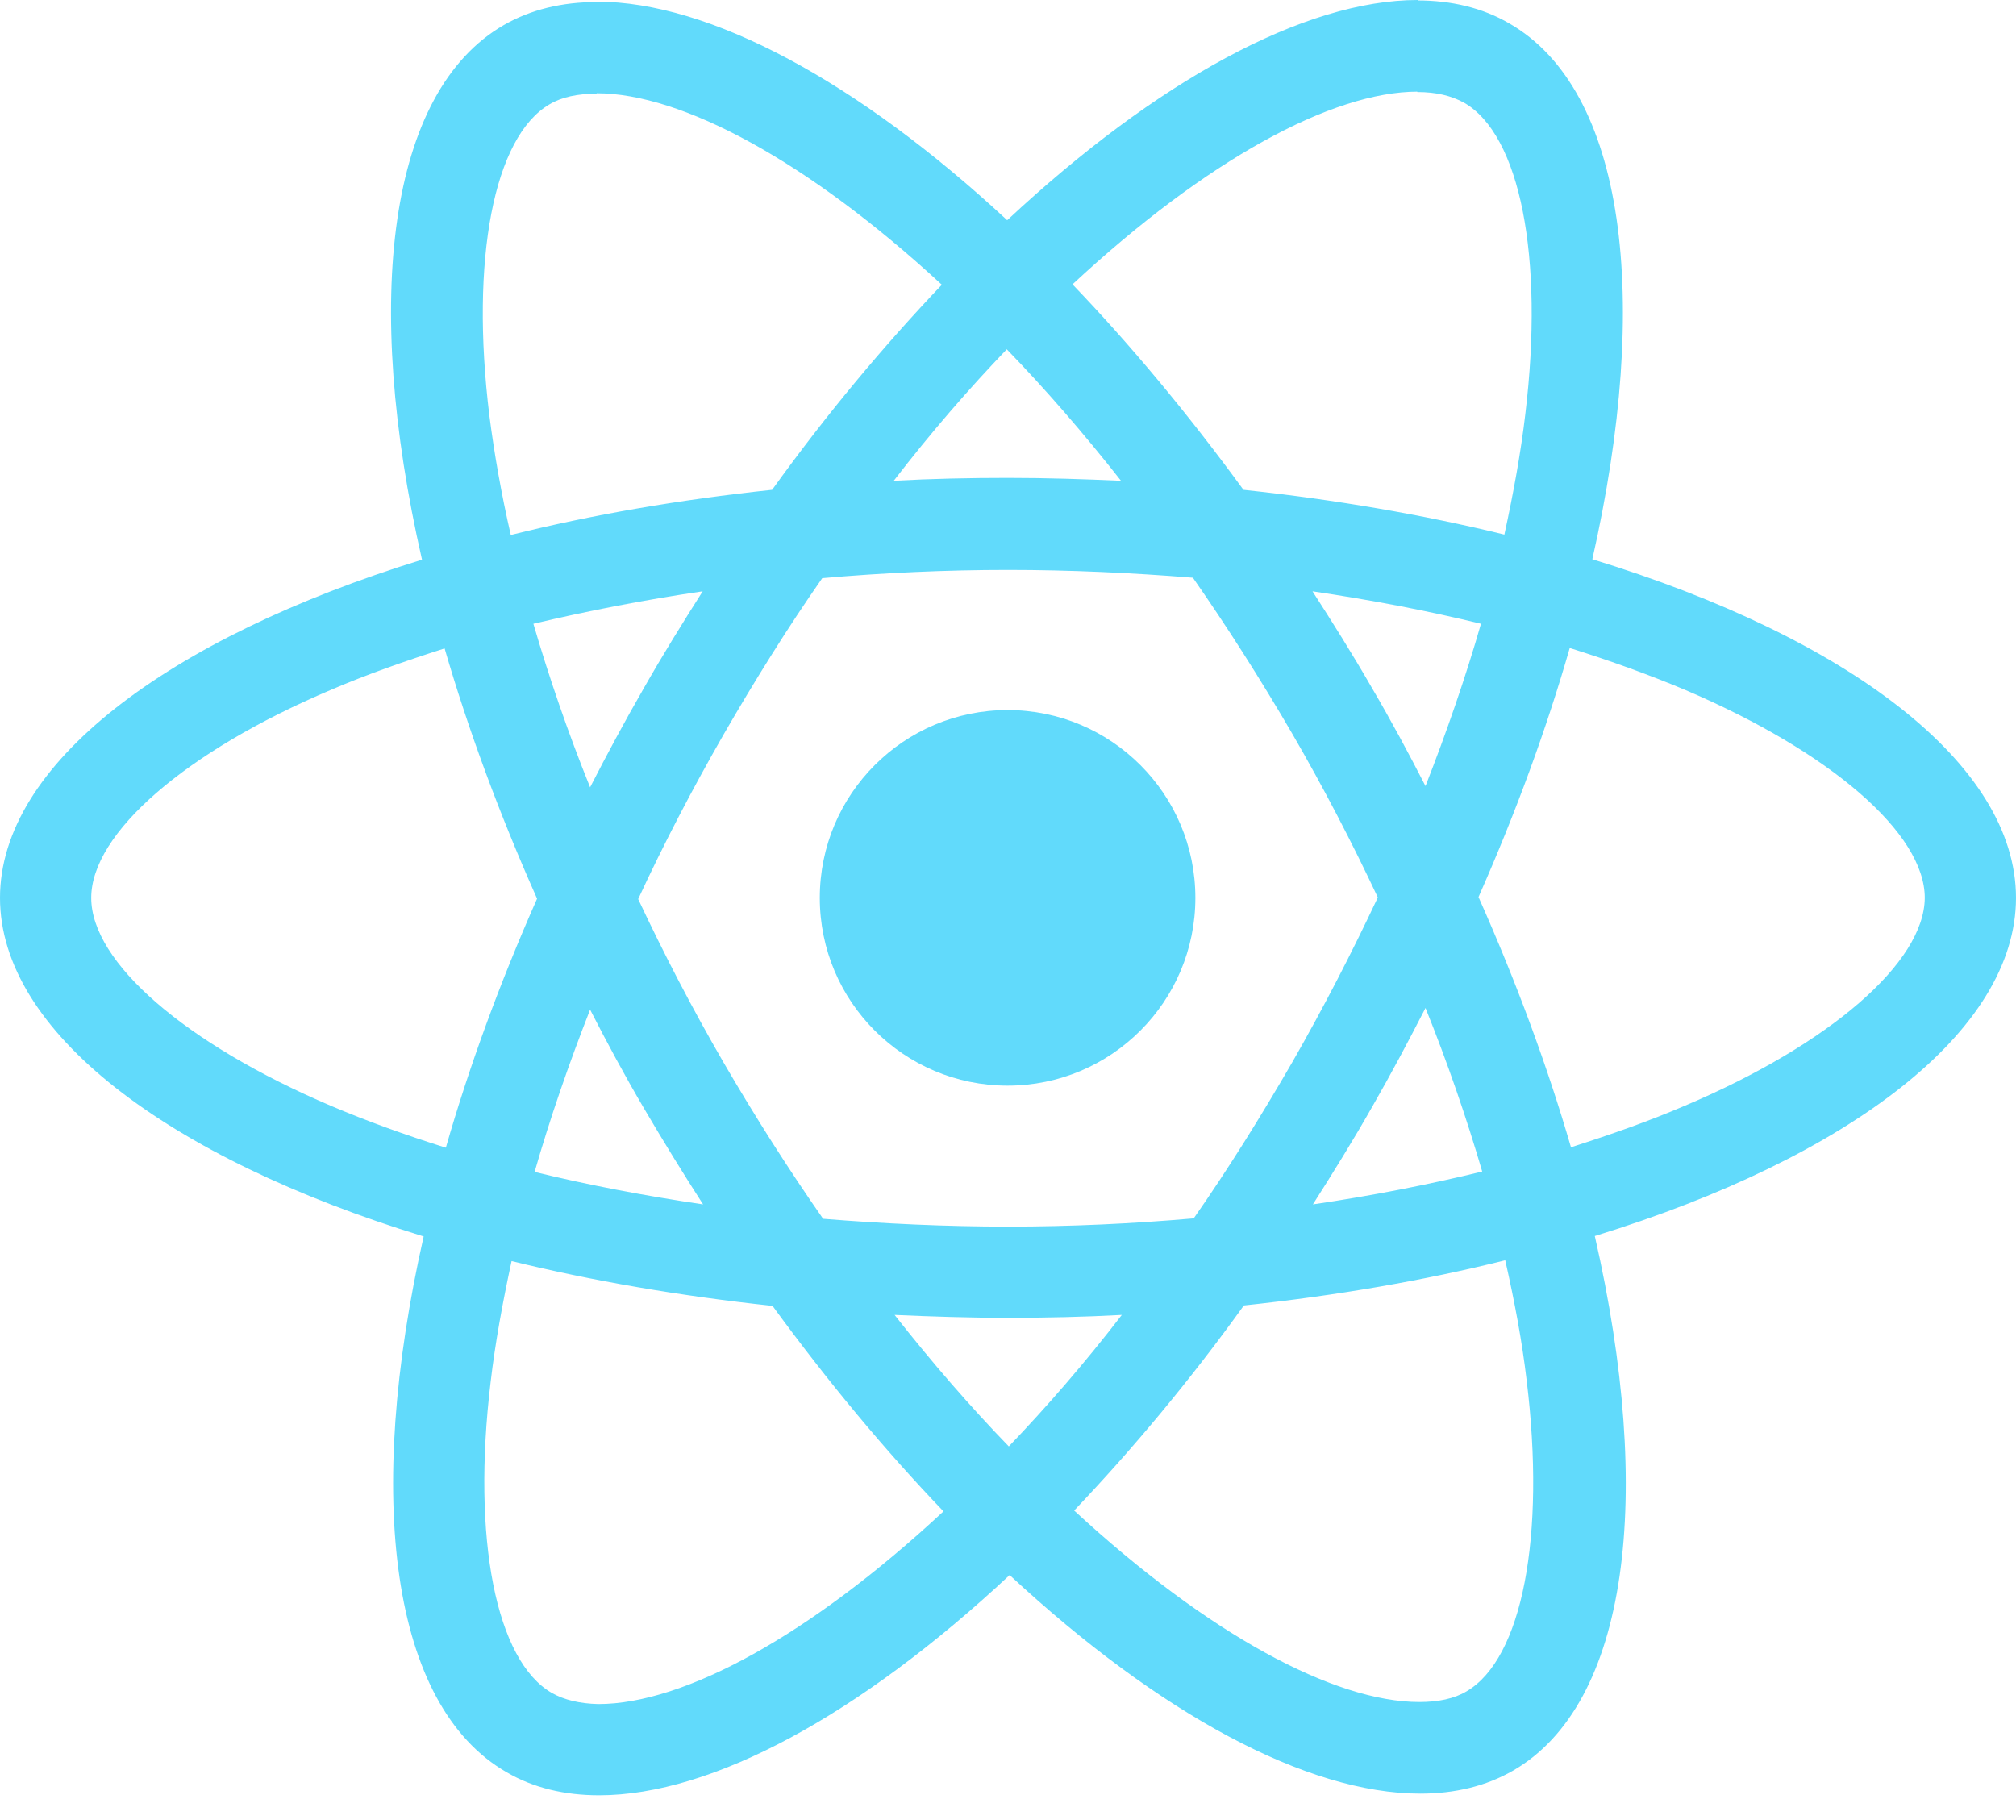 <svg width="72" height="65" viewBox="0 0 72 65" fill="none" xmlns="http://www.w3.org/2000/svg">
<path d="M72 32.067C72 27.297 66.027 22.777 56.869 19.974C58.983 10.64 58.043 3.214 53.905 0.837C52.951 0.279 51.835 0.015 50.617 0.015V3.287C51.292 3.287 51.835 3.419 52.29 3.669C54.286 4.814 55.152 9.172 54.477 14.779C54.316 16.158 54.051 17.611 53.728 19.093C50.852 18.389 47.711 17.846 44.409 17.494C42.428 14.779 40.373 12.313 38.304 10.156C43.089 5.709 47.579 3.273 50.632 3.273V0C46.596 0 41.313 2.876 35.971 7.866C30.629 2.906 25.345 0.059 21.309 0.059V3.331C24.347 3.331 28.853 5.753 33.637 10.17C31.583 12.328 29.528 14.779 27.576 17.494C24.259 17.846 21.119 18.389 18.242 19.108C17.905 17.64 17.655 16.217 17.479 14.852C16.789 9.246 17.64 4.887 19.622 3.728C20.062 3.464 20.634 3.346 21.309 3.346V0.073C20.077 0.073 18.961 0.338 17.993 0.895C13.869 3.273 12.944 10.684 15.072 19.989C5.944 22.806 0 27.312 0 32.067C0 36.837 5.973 41.357 15.131 44.16C13.018 53.494 13.957 60.92 18.095 63.297C19.049 63.855 20.165 64.119 21.398 64.119C25.433 64.119 30.717 61.243 36.059 56.253C41.401 61.213 46.684 64.06 50.72 64.06C51.953 64.06 53.068 63.796 54.037 63.239C58.161 60.861 59.085 53.45 56.957 44.145C66.056 41.342 72 36.822 72 32.067ZM52.892 22.278C52.349 24.171 51.674 26.123 50.911 28.075C50.309 26.901 49.678 25.727 48.988 24.553C48.313 23.379 47.594 22.234 46.875 21.119C48.959 21.427 50.969 21.808 52.892 22.278ZM46.17 37.908C45.026 39.889 43.852 41.768 42.633 43.514C40.447 43.705 38.231 43.808 36 43.808C33.784 43.808 31.568 43.705 29.396 43.529C28.178 41.782 26.989 39.919 25.844 37.952C24.729 36.029 23.716 34.078 22.792 32.111C23.702 30.144 24.729 28.178 25.83 26.255C26.974 24.274 28.148 22.395 29.366 20.649C31.553 20.458 33.769 20.355 36 20.355C38.216 20.355 40.432 20.458 42.604 20.634C43.822 22.381 45.011 24.245 46.156 26.211C47.271 28.134 48.284 30.086 49.208 32.052C48.284 34.019 47.271 35.985 46.17 37.908ZM50.911 36C51.703 37.967 52.378 39.933 52.936 41.841C51.014 42.311 48.988 42.707 46.889 43.015C47.609 41.885 48.328 40.726 49.003 39.537C49.678 38.363 50.309 37.174 50.911 36ZM36.029 51.659C34.664 50.25 33.3 48.68 31.95 46.963C33.27 47.022 34.62 47.066 35.985 47.066C37.365 47.066 38.73 47.036 40.065 46.963C38.744 48.68 37.38 50.25 36.029 51.659ZM25.11 43.015C23.026 42.707 21.016 42.325 19.093 41.856C19.636 39.962 20.311 38.011 21.075 36.059C21.676 37.233 22.307 38.407 22.997 39.581C23.687 40.755 24.391 41.9 25.11 43.015ZM35.956 12.475C37.321 13.883 38.686 15.454 40.036 17.171C38.715 17.112 37.365 17.068 36 17.068C34.62 17.068 33.256 17.097 31.92 17.171C33.241 15.454 34.606 13.883 35.956 12.475ZM25.096 21.119C24.377 22.249 23.658 23.408 22.983 24.597C22.307 25.771 21.676 26.945 21.075 28.119C20.282 26.152 19.607 24.186 19.049 22.278C20.972 21.823 22.997 21.427 25.096 21.119ZM11.814 39.493C6.619 37.277 3.258 34.371 3.258 32.067C3.258 29.763 6.619 26.842 11.814 24.641C13.076 24.098 14.456 23.613 15.879 23.159C16.716 26.035 17.817 29.029 19.181 32.096C17.831 35.149 16.745 38.128 15.923 40.99C14.47 40.535 13.091 40.036 11.814 39.493ZM19.71 60.465C17.714 59.32 16.848 54.961 17.523 49.355C17.684 47.975 17.949 46.523 18.271 45.04C21.148 45.745 24.289 46.288 27.591 46.64C29.572 49.355 31.627 51.821 33.696 53.978C28.912 58.425 24.421 60.861 21.368 60.861C20.708 60.846 20.15 60.714 19.71 60.465ZM54.521 49.282C55.211 54.888 54.36 59.247 52.378 60.406C51.938 60.67 51.366 60.788 50.691 60.788C47.653 60.788 43.147 58.366 38.363 53.949C40.417 51.791 42.472 49.34 44.424 46.625C47.741 46.273 50.881 45.73 53.758 45.011C54.095 46.493 54.36 47.917 54.521 49.282ZM60.171 39.493C58.909 40.036 57.53 40.52 56.106 40.975C55.27 38.099 54.169 35.105 52.804 32.038C54.154 28.985 55.24 26.006 56.062 23.144C57.515 23.599 58.894 24.098 60.186 24.641C65.381 26.857 68.742 29.763 68.742 32.067C68.727 34.371 65.367 37.291 60.171 39.493Z" fill="#61DAFB"/>
<path d="M35.985 38.774C39.689 38.774 42.692 35.771 42.692 32.067C42.692 28.363 39.689 25.36 35.985 25.36C32.281 25.36 29.278 28.363 29.278 32.067C29.278 35.771 32.281 38.774 35.985 38.774Z" fill="#61DAFB"/>
</svg>
